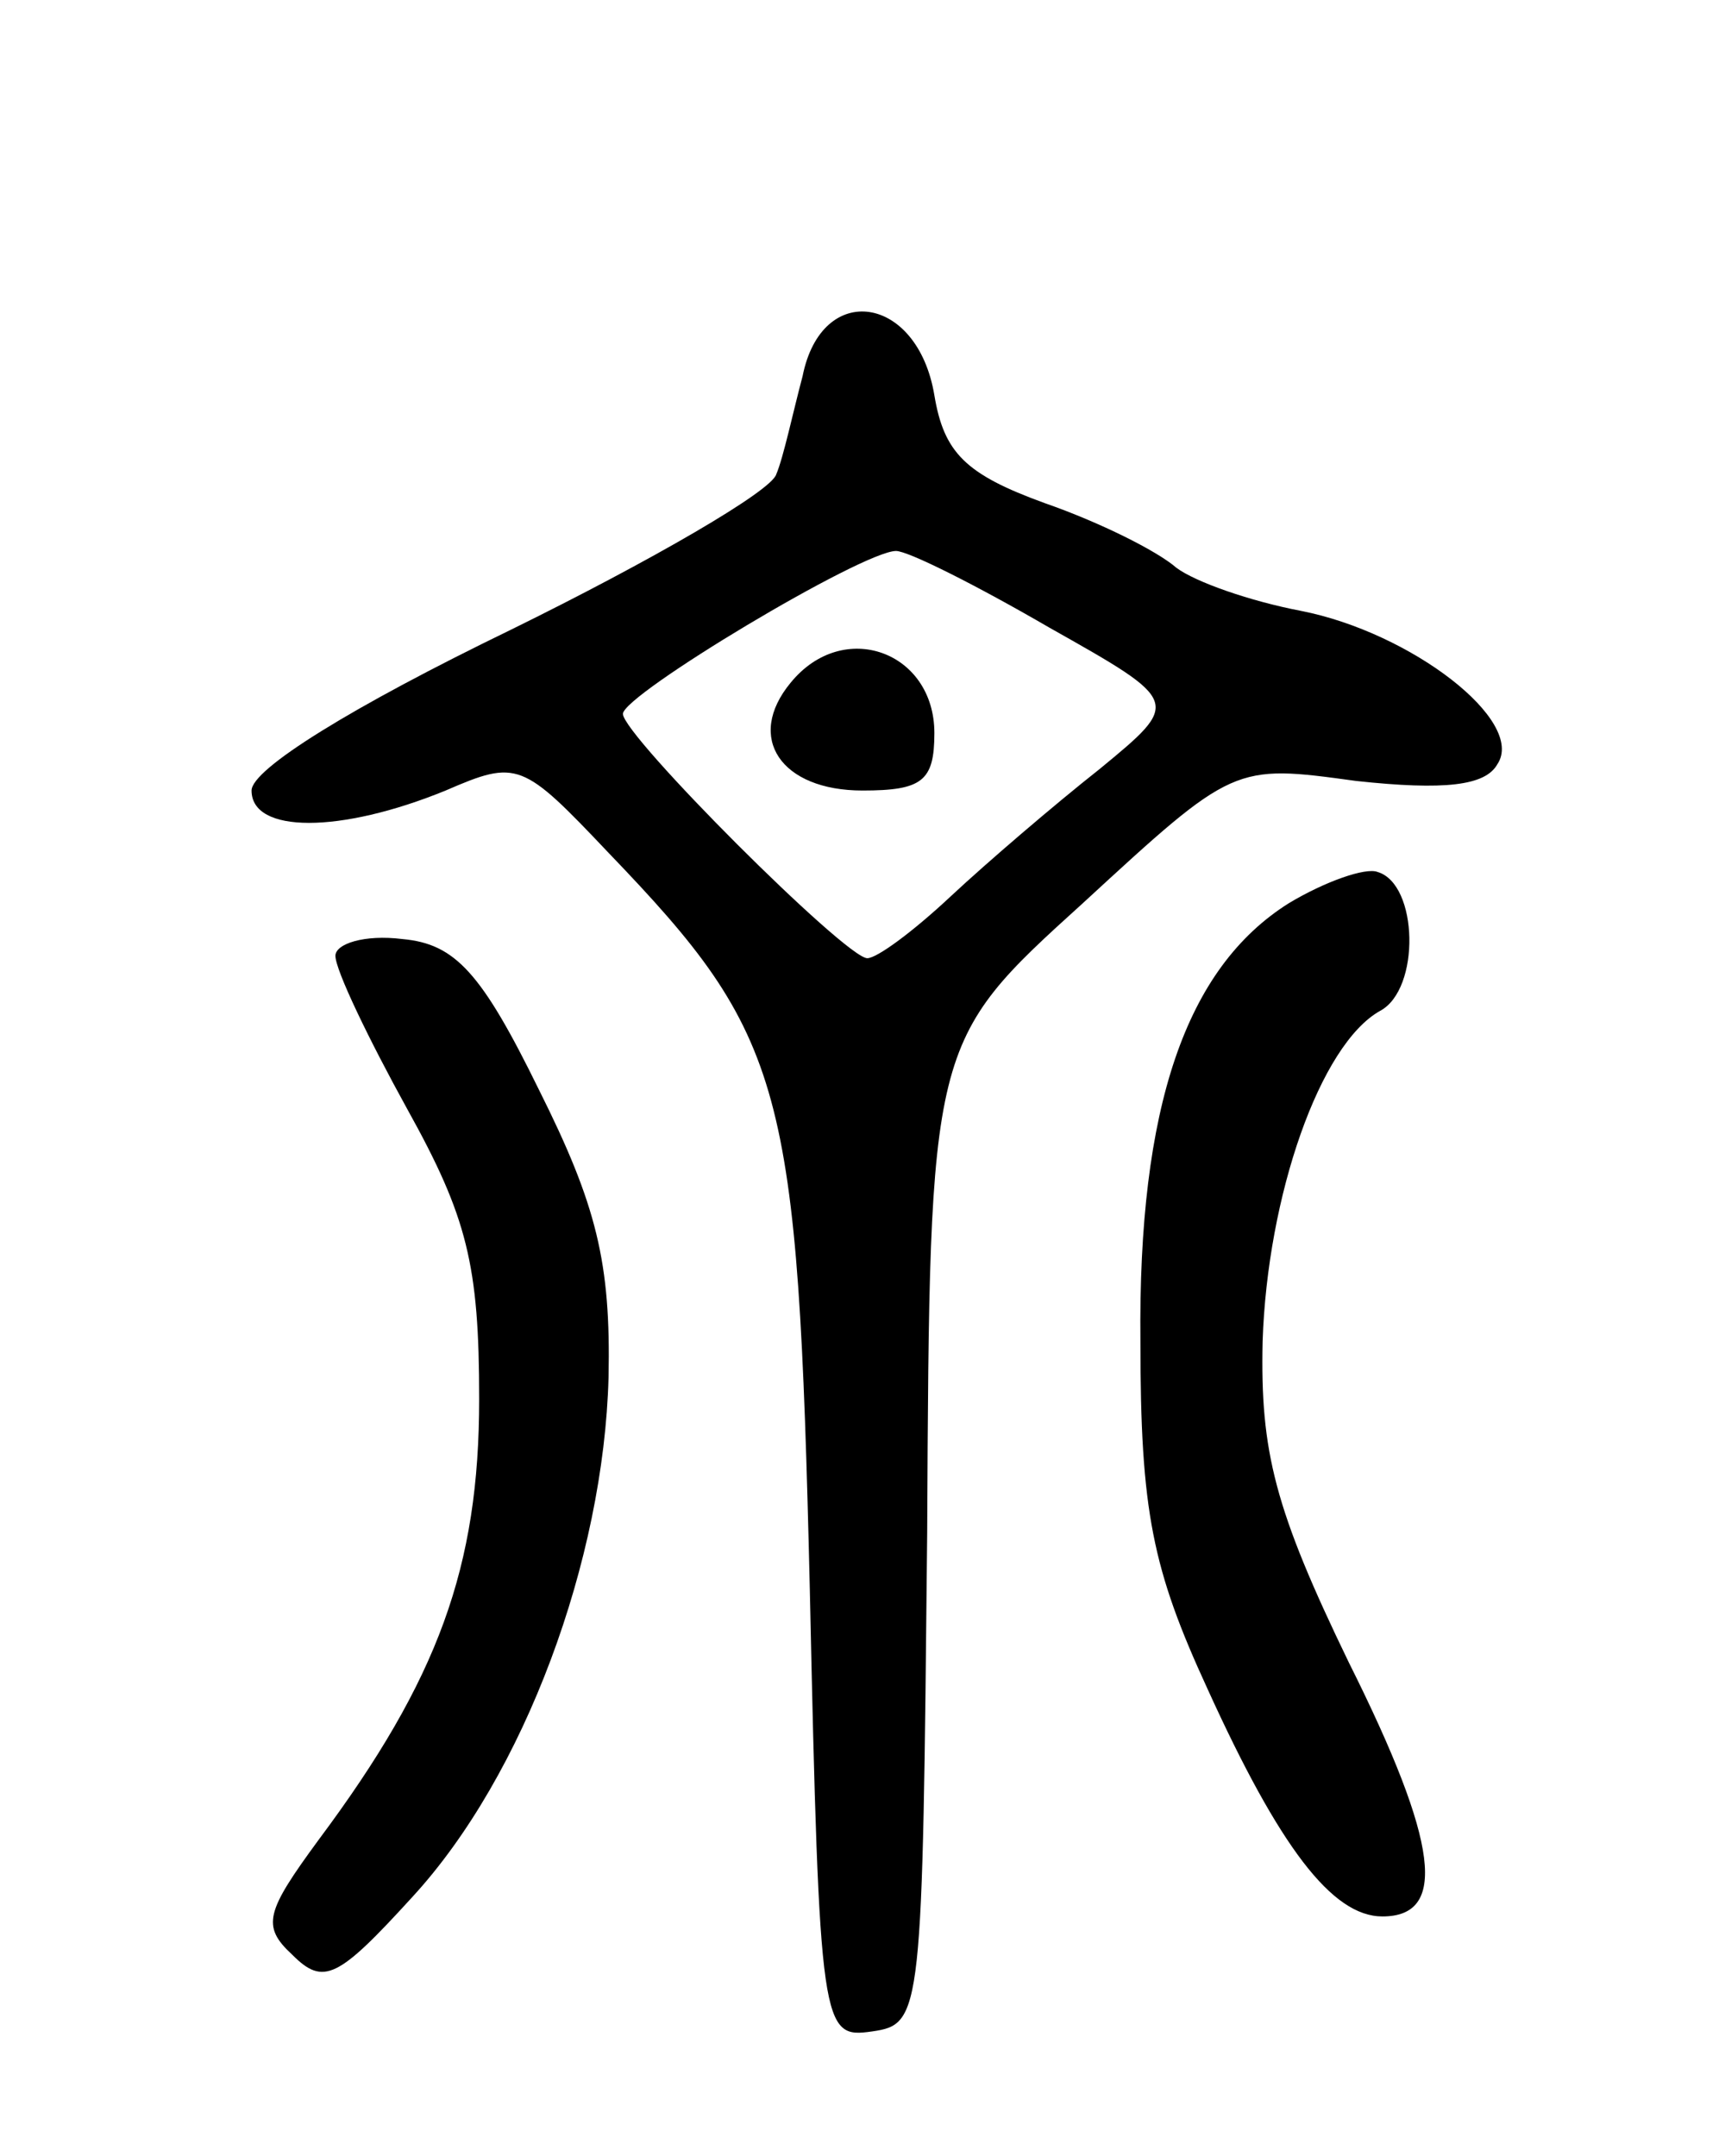 <svg version="1.0" xmlns="http://www.w3.org/2000/svg"
 width="72pt" height="90pt" viewBox="0 0 72 90"
 preserveAspectRatio="xMidYMid meet">
<g transform="translate(0,90) scale(0.1,-0.1)"
fill="#000000" stroke="none">
<path d="M335 743 c-4 -15 -8 -34 -11 -41 -2 -7 -52 -36 -111 -65 -66 -32
-108 -58 -108 -67 0 -18 37 -18 81 0 30 13 32 12 68 -26 74 -77 79 -97 84
-307 4 -185 5 -188 26 -185 21 3 21 7 23 208 1 205 1 205 65 263 63 58 63 58
114 51 37 -4 54 -2 59 7 12 18 -36 55 -82 64 -21 4 -44 12 -52 18 -8 7 -32 19
-55 27 -33 12 -42 21 -46 45 -7 42 -47 48 -55 8z m103 -105 c55 -31 55 -31 21
-59 -19 -15 -47 -39 -62 -53 -16 -15 -31 -26 -35 -26 -9 0 -102 93 -102 102 0
8 100 68 114 68 5 0 33 -14 64 -32z"/>
<path d="M330 615 c-19 -23 -4 -45 30 -45 25 0 30 4 30 24 0 34 -38 48 -60 21z"/>
<path d="M538 523 c-43 -27 -63 -85 -62 -183 0 -71 5 -95 28 -145 30 -66 52
-95 73 -95 27 0 24 30 -14 106 -31 64 -37 88 -36 134 2 61 24 124 49 138 17 9
16 53 -1 58 -5 2 -22 -4 -37 -13z"/>
<path d="M140 501 c0 -6 14 -35 30 -64 25 -45 30 -65 30 -121 0 -70 -17 -117
-67 -184 -22 -30 -24 -36 -11 -48 13 -13 19 -10 50 24 47 51 80 141 82 217 1
48 -5 72 -29 120 -24 49 -35 61 -57 63 -16 2 -28 -2 -28 -7z"/>
</g>
</svg>
